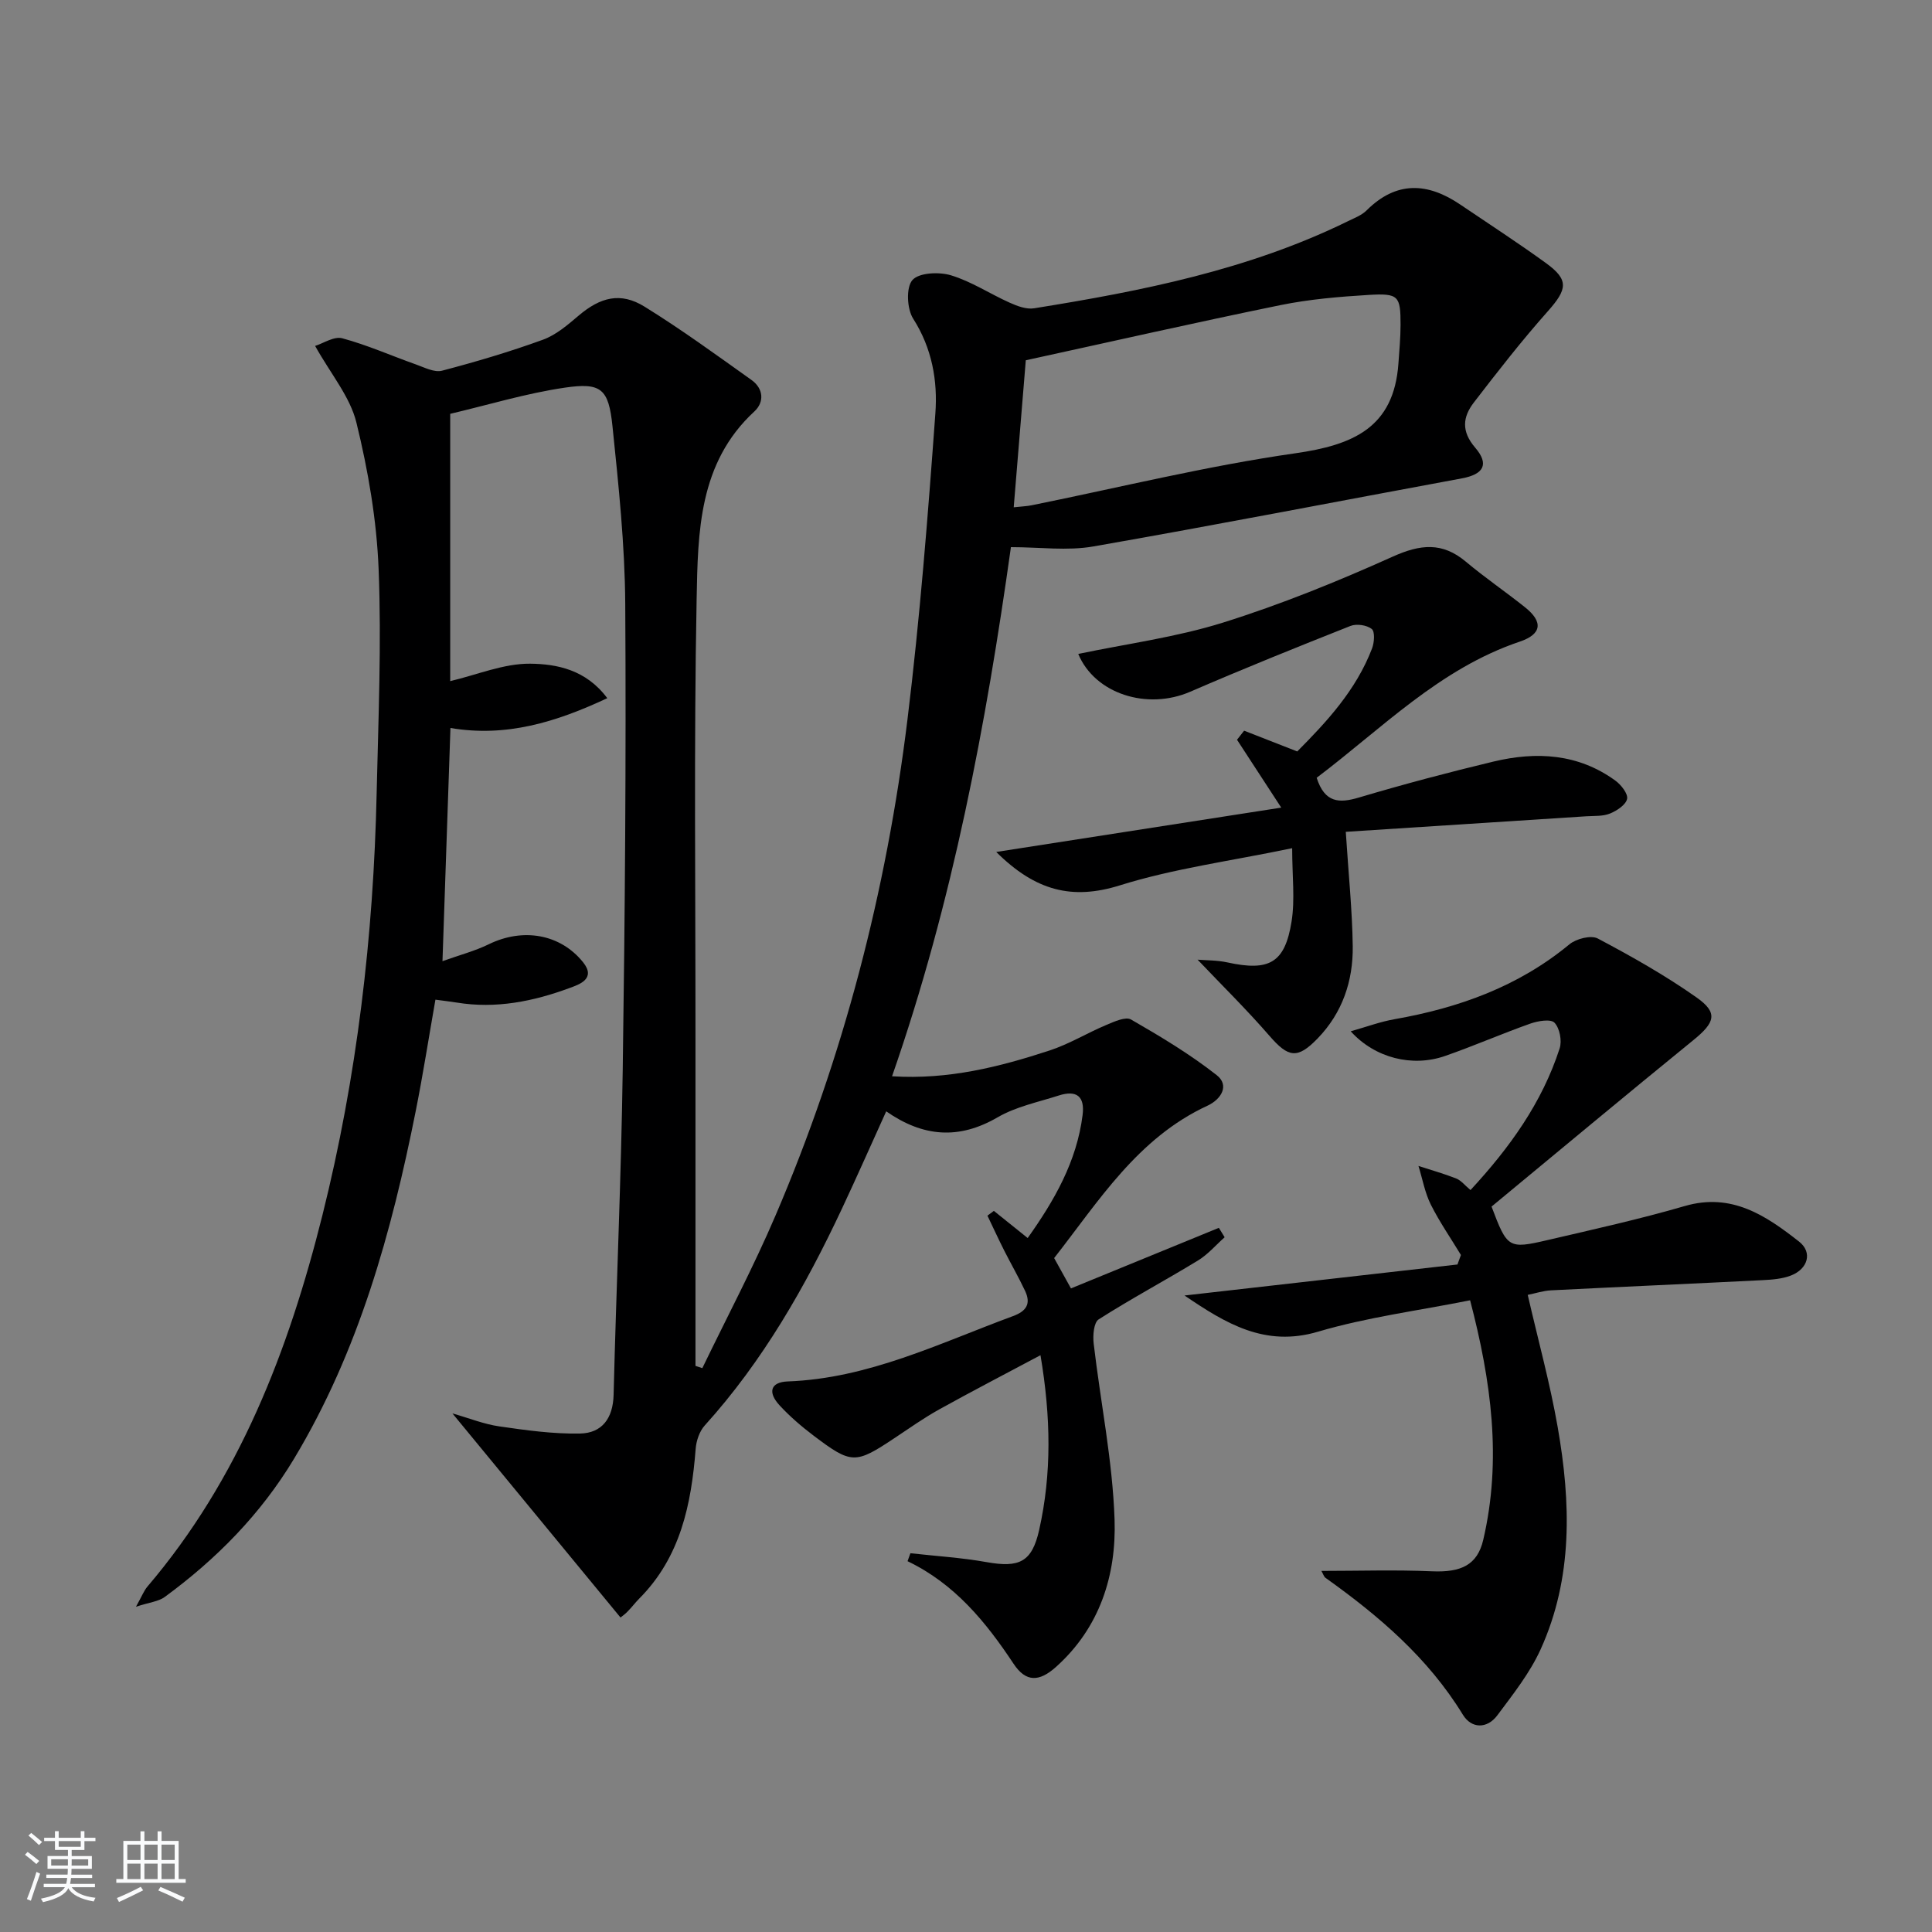 <svg enable-background="new 0 0 400 400" viewBox="0 0 400 400" xmlns="http://www.w3.org/2000/svg"><rect x="0" y="0" width="400" height="400" fill="#808080" stroke="none"/><path d="m5.17 384 .55-.58c.85.61 1.65 1.24 2.4 1.87l-.59.64c-.83-.73-1.62-1.38-2.36-1.93m1.22 9.53-.82-.34c.71-1.76 1.37-3.64 1.98-5.63.24.13.5.25.76.36-.6 1.67-1.24 3.54-1.92 5.61m-.5-13.5.57-.54c.56.44 1.31 1.06 2.26 1.87l-.65.64c-.67-.66-1.4-1.32-2.18-1.97m3.25.46h2.24v-1.36h.77v1.36h4.57v-1.36h.76v1.36h2.28v.69h-2.28v1.84h-2.64v1.26h4.18v2.64h-4.21c0 .45-.02.86-.05 1.21h4.32v.69h-4.38c-.04.34-.1.75-.19 1.22h5.15v.69h-4.82c.87 1.19 2.51 1.92 4.93 2.19-.17.31-.3.57-.37.76-2.77-.49-4.52-1.41-5.26-2.76-.56 1.26-2.3 2.23-5.24 2.9-.12-.24-.26-.48-.43-.72 2.73-.55 4.38-1.34 4.96-2.38h-4.38v-.69h4.65c.1-.38.17-.79.21-1.22h-4.32v-.69h4.4c.03-.34.05-.75.05-1.21h-4.2v-2.64h4.23v-1.26h-2.69v-1.84h-2.24zm1.46 4.46v1.29h3.45c.01-.4.02-.57.01-.53v-.32-.45h-3.46zm1.55-2.59h4.57v-1.19h-4.57zm6.11 2.59h-3.42v.77c-.01.19-.01.37-.02.53h3.44z" fill="#fafbfc"/><path d="m32.63 379.16h.82v1.98h3.54v7.89h1.46v.78h-14.37v-.78h1.46v-7.89h3.54v-1.98h.82v1.98h2.73zm-3.49 11.48.5.73c-1.61.82-3.28 1.63-5 2.42-.13-.27-.28-.55-.44-.82 1.75-.73 3.4-1.5 4.94-2.33m-2.78-5.55h2.73v-3.18h-2.73zm0 3.95h2.73v-3.2h-2.73zm3.54-3.95h2.73v-3.18h-2.73zm0 3.95h2.73v-3.2h-2.73zm7.89 4.68c-1.84-.92-3.51-1.7-5.02-2.32l.45-.73c1.89.8 3.57 1.55 5.04 2.23zm-1.62-11.81h-2.73v3.18h2.73zm-2.73 7.13h2.73v-3.2h-2.73z" fill="#fafbfc"/><g fill="#000001"><path d="m128.47 334.89c-11.55-14.03-22.95-27.87-34.8-42.26 3.5 1 6.55 2.24 9.72 2.69 5.52.8 11.12 1.58 16.67 1.48 4.59-.08 6.86-3.16 6.98-8.02.56-22.45 1.57-44.9 1.89-67.35.46-32.13.72-64.27.52-96.4-.08-12.26-1.38-24.54-2.64-36.76-.8-7.78-2.32-9.12-9.88-8.01-7.98 1.17-15.78 3.55-23.72 5.42v55.34c5.57-1.31 11.07-3.66 16.56-3.61 5.48.06 11.54 1.21 15.96 7.14-10.64 4.98-20.95 8.13-32.47 6.17-.54 15.82-1.08 31.53-1.65 48.28 3.57-1.28 6.71-2.1 9.58-3.5 7.05-3.44 14.77-2.17 19.52 3.71 2.8 3.47-.89 4.65-2.74 5.33-7.52 2.79-15.31 4.36-23.41 3.03-1.29-.21-2.59-.35-4.41-.6-1.37 7.79-2.56 15.44-4.07 23.02-5.02 25.19-11.81 49.76-25.21 72.04-6.89 11.46-16.06 20.76-26.77 28.61-1.28.94-3.12 1.09-5.95 2.02 1.26-2.25 1.66-3.34 2.36-4.16 19.05-22.35 29.24-48.92 36.24-76.89 7.16-28.64 10.58-57.83 11.23-87.33.35-15.47 1.02-30.98.41-46.42-.4-10.19-2.17-20.45-4.6-30.37-1.31-5.35-5.3-10.05-8.55-15.87 1.66-.51 3.92-2.05 5.63-1.58 5.2 1.4 10.17 3.62 15.26 5.42 1.75.62 3.8 1.7 5.38 1.29 7.05-1.85 14.07-3.93 20.91-6.42 2.7-.98 5.1-3.05 7.35-4.96 4.53-3.85 8.71-4.96 13.68-1.88 7.6 4.7 14.85 9.99 22.14 15.18 2.48 1.77 2.71 4.56.58 6.53-11.55 10.66-11.67 25.02-11.94 38.83-.58 30.32-.22 60.66-.24 90.99-.01 21 0 42 0 62.99v4.78c.47.16.95.31 1.42.47 5.08-10.53 10.57-20.88 15.16-31.62 14.07-32.84 22.95-67.17 27.3-102.58 2.59-21.09 4.25-42.31 5.79-63.51.49-6.72-.69-13.44-4.59-19.56-1.3-2.03-1.51-6.46-.17-8 1.35-1.55 5.52-1.74 7.99-.99 4.24 1.28 8.07 3.84 12.16 5.67 1.56.7 3.46 1.42 5.05 1.16 22.33-3.58 44.46-7.97 64.99-18.04 1.34-.66 2.84-1.22 3.86-2.24 6.16-6.13 12.62-5.78 19.38-1.2 5.92 4.01 11.93 7.9 17.72 12.1 4.82 3.49 4.48 5.42.38 10.03-5.37 6.04-10.35 12.44-15.29 18.86-2.29 2.98-2.64 5.94.28 9.34 2.98 3.47 1.72 5.53-2.75 6.36-25.44 4.7-50.85 9.65-76.33 14.1-5.38.94-11.06.14-17.04.14-5.11 36.45-12.01 73.4-24.61 109.55 11.68.74 22.24-1.94 32.62-5.34 4.06-1.33 7.79-3.63 11.75-5.29 1.62-.68 3.98-1.77 5.11-1.12 6.11 3.52 12.22 7.18 17.75 11.53 2.68 2.11.92 4.99-1.92 6.31-14.49 6.7-22.51 19.76-31.75 31.55 1.2 2.17 2.24 4.04 3.48 6.28 10.13-4.15 20.37-8.34 30.62-12.54.4.65.8 1.3 1.2 1.95-1.84 1.63-3.48 3.58-5.55 4.83-6.79 4.14-13.82 7.89-20.53 12.17-1.02.65-1.23 3.33-1.04 4.98 1.42 12.17 3.92 24.28 4.33 36.47.38 11.49-3.03 22.37-12.15 30.53-3.45 3.08-6.2 3.18-8.75-.66-5.76-8.69-12.2-16.57-21.96-21.25.2-.55.39-1.1.59-1.65 5.26.59 10.57.91 15.77 1.84 6.77 1.21 9.4 0 10.89-6.67 2.61-11.65 2.43-23.38.27-36.17-7.31 3.9-14.19 7.46-20.96 11.22-3.19 1.77-6.19 3.9-9.23 5.92-8.14 5.42-8.91 5.46-16.75-.46-2.51-1.9-4.94-3.98-7.07-6.29-2.54-2.75-1.85-4.83 1.69-4.96 16.7-.61 31.4-7.91 46.62-13.52 2.83-1.04 3.75-2.58 2.52-5.21-1.33-2.83-2.9-5.54-4.31-8.33-1.21-2.4-2.33-4.84-3.49-7.26.44-.33.89-.66 1.33-.99 2.21 1.77 4.42 3.55 7 5.62 5.5-7.73 10.16-15.83 11.37-25.46.49-3.9-1.26-5.23-4.96-4.04-4.27 1.37-8.84 2.3-12.64 4.51-8 4.65-15.41 4.09-23.06-1.24-3.13 6.9-6.06 13.54-9.14 20.1-7.59 16.17-16.36 31.59-28.44 44.95-1.09 1.21-1.74 3.16-1.87 4.82-.9 11.49-3.13 22.42-11.68 31.01-.82.82-1.52 1.77-2.33 2.59-.53.58-1.19 1.04-1.55 1.33zm81.41-229.86c1.75-.19 2.75-.22 3.72-.42 18.17-3.67 36.23-8.14 54.56-10.76 11.96-1.71 20.43-5.28 21.37-18.61.19-2.64.43-5.29.44-7.94.01-6.05-.39-6.61-6.6-6.24-6.11.37-12.27.89-18.26 2.11-17.6 3.6-35.12 7.58-52.73 11.42-.84 10.22-1.65 20.08-2.5 30.44z"/><path d="m302.47 259.83c-2.1-3.47-4.43-6.83-6.24-10.44-1.23-2.47-1.72-5.31-2.55-7.99 2.61.85 5.27 1.59 7.82 2.6 1.01.4 1.78 1.41 2.95 2.39 8.09-8.74 14.83-18.09 18.46-29.34.51-1.57.01-4.18-1.07-5.31-.78-.82-3.43-.37-5.01.19-5.93 2.1-11.71 4.63-17.65 6.7-6.77 2.35-14.5.45-19.53-5.11 3.32-.94 6.14-1.99 9.05-2.5 13.3-2.34 25.63-6.75 36.22-15.5 1.41-1.17 4.49-1.96 5.89-1.21 7.02 3.72 13.99 7.65 20.47 12.22 4.49 3.17 3.79 5.18-.68 8.81-14.06 11.44-27.98 23.05-41.79 34.47 3.24 8.59 3.49 8.82 11.53 6.95 9.53-2.22 19.11-4.34 28.5-7.07 9.7-2.81 16.79 2 23.64 7.37 2.83 2.22 1.84 5.66-1.68 7.02-1.8.7-3.87.86-5.83.96-14.61.74-29.23 1.37-43.84 2.11-1.61.08-3.19.61-4.83.94 2.15 9.35 4.61 18.28 6.2 27.36 2.73 15.58 3.2 31.21-3.53 46.03-2.23 4.91-5.71 9.3-8.97 13.67-2.13 2.84-5.36 2.76-7.13-.14-7.21-11.78-17.39-20.46-28.43-28.33-.34-.24-.48-.78-.86-1.44 7.79 0 15.34-.25 22.87.08 6.01.26 9.41-1.26 10.64-6.51 3.88-16.61 1.65-32.9-2.72-49.6-10.78 2.16-21.37 3.51-31.48 6.5-11.02 3.27-19.15-1.73-27.65-7.49 18.84-2.14 37.67-4.28 56.51-6.42.24-.66.48-1.32.72-1.97z"/><path d="m272.6 161.03c1.67 5.2 4.65 5.31 8.75 4.09 9.22-2.74 18.52-5.21 27.88-7.45 8.87-2.12 17.54-1.65 25.23 3.96 1.18.86 2.64 2.72 2.41 3.78-.27 1.23-2.11 2.44-3.53 3.02-1.46.6-3.23.47-4.87.57-16.69 1.09-33.37 2.16-49.84 3.22.57 8.87 1.34 16.27 1.44 23.68.09 7.19-2.13 13.78-7.26 19.09-4.21 4.35-6.07 3.98-10-.55-4.7-5.42-9.84-10.47-14.86-15.75 1.78.15 4.04.1 6.18.57 8.62 1.88 11.89.14 13.27-8.44.74-4.59.13-9.4.13-15.21-12.81 2.67-24.54 4.21-35.66 7.69-9.87 3.09-17.48 1.17-25.61-6.91 20.01-3.11 39.13-6.09 59.01-9.18-3.07-4.71-6.11-9.38-9.16-14.05.49-.63.98-1.25 1.47-1.88 3.44 1.34 6.87 2.69 11 4.3 5.94-5.99 12.17-12.6 15.5-21.36.46-1.22.61-3.46-.08-4-1.02-.81-3.14-1.12-4.39-.63-11.11 4.4-22.21 8.87-33.17 13.62-8.95 3.88-19.76.44-23.2-7.82 10.02-2.1 20.27-3.45 29.98-6.49 11.97-3.75 23.69-8.51 35.14-13.66 5.7-2.56 10.23-3.06 15.13 1.05 3.94 3.31 8.22 6.22 12.25 9.44 3.78 3.01 3.5 5.57-1.11 7.12-16.6 5.6-28.53 17.99-42.03 28.18z"/></g></svg>